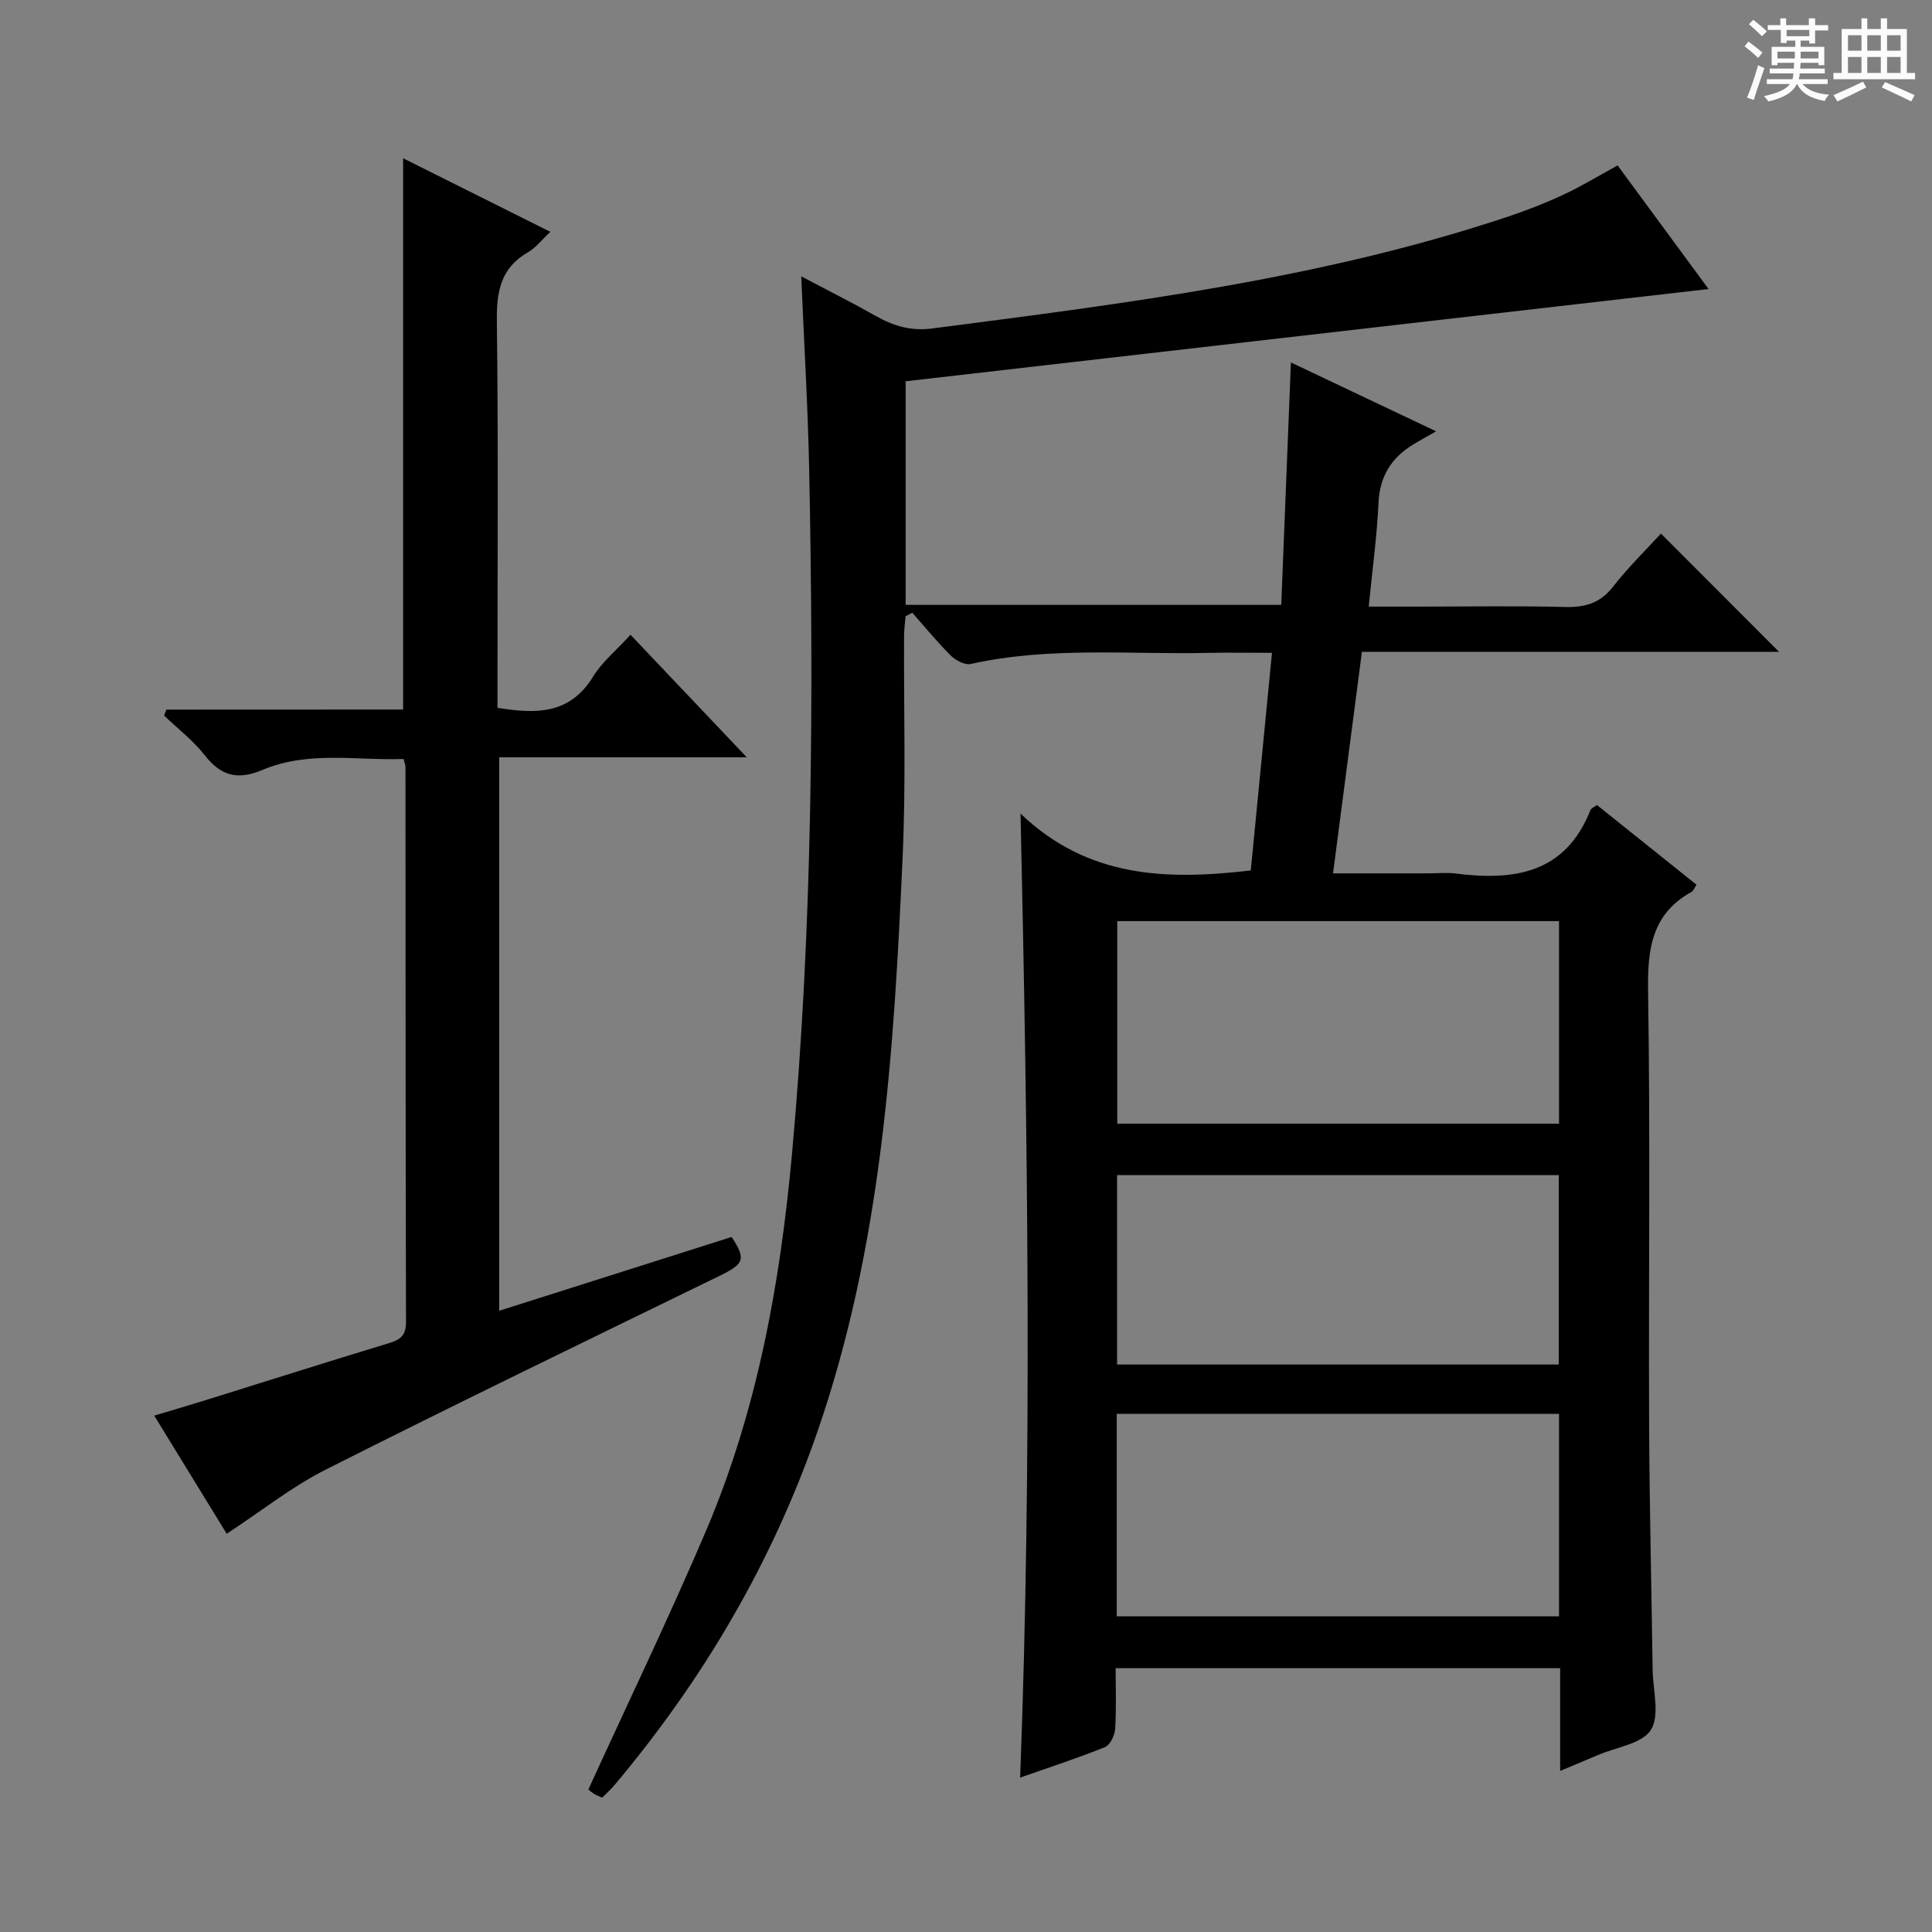 <svg enable-background="new 0 0 400 400" viewBox="0 0 400 400" xmlns="http://www.w3.org/2000/svg"><rect x="0" y="0" width="400" height="400" fill="#808080" stroke="none"/><path d="m361.2 9.6.8-1c.9.7 1.9 1.4 2.9 2.3l-.9 1.1c-1-1-2-1.8-2.8-2.4zm.5 10.6c.9-2.1 1.6-4.3 2.3-6.7.4.2.8.4 1.3.6-.7 2.1-1.5 4.3-2.2 6.6zm.4-15.2.9-.9c1 .8 2 1.6 2.8 2.4l-1 1c-.9-.9-1.8-1.7-2.7-2.5zm12.5-1.2h1.2v1.4h2.7v1.1h-2.7v2.7h-1.2v-.6h-1.8v1.3h4.9v3.8h-1.2v-.5h-3.7c0 .4-.1.9-.1 1.2h5.1v1h-5.2c0 .5-.1.9-.2 1.2h6v1h-5.2c1.1 1.3 2.9 2 5.5 2.2-.4.4-.7.8-.9 1.3-2.9-.5-4.8-1.6-5.7-3.5h-.1c-.8 1.7-2.7 2.9-5.9 3.6-.2-.4-.6-.8-.9-1.1 2.8-.6 4.6-1.4 5.4-2.5h-4.8v-1h5.3c.1-.3.2-.7.2-1.2h-4.9v-1h5c0-.4 0-.8.1-1.2h-3.5v.5h-1.2v-3.8h4.9v-1.3h-1.8v.5h-1.2v-2.7h-2.7v-1h2.6v-1.4h1.2v1.4h4.7v-1.4zm-6.6 8.3h3.6c0-.4 0-.9 0-1.4h-3.6zm1.9-4.6h4.7v-1.3h-4.7zm6.6 3.2h-3.7v1.4h3.7z" fill="#fafbfa"/><path d="m385.3 3.8h1.3v2.2h2.8v-2.2h1.3v2.2h4.1v9.1h1.7v1.3h-16.9v-1.3h1.7v-9.1h4.1v-2.2zm.4 13.1.7 1.2c-1.8.9-3.8 1.9-6 2.9-.2-.4-.5-.8-.8-1.3 2.3-1 4.3-1.9 6.1-2.8zm-3.1-6.4h2.8v-3.2h-2.8zm0 4.6h2.8v-3.3h-2.8zm4-4.6h2.8v-3.2h-2.8zm0 4.6h2.8v-3.3h-2.8zm3.7 1.9c2.1.9 4.1 1.8 6.1 2.7l-.7 1.3c-2.2-1.1-4.2-2-6.1-2.9zm3.2-9.7h-2.8v3.2h2.8zm-2.8 7.8h2.8v-3.3h-2.8z" fill="#fafbfa"/><g fill="#010000"><path d="m334.91 34.25c6.35 8.63 12.65 17.2 18.83 25.59-55.34 6.35-110.61 12.71-166.24 19.1v46.29h77.77c.67-16.69 1.33-33.22 2-50.19 9.35 4.43 18.73 8.89 30.06 14.26-2.22 1.27-3.52 1.97-4.77 2.74-4.52 2.77-6.91 6.61-7.16 12.11-.32 6.93-1.27 13.82-2.02 21.44h10.2c10.17 0 20.34-.17 30.49.08 4.14.1 7.23-.79 9.89-4.2 3.16-4.05 6.88-7.67 9.92-11 8.24 8.25 16.39 16.41 24.44 24.48-28.07 0-56.92 0-86.35 0-2.01 15.39-3.95 30.3-5.98 45.87h19.84c1.83 0 3.69-.2 5.5.03 12.11 1.54 22.74.04 27.95-13.12.15-.39.75-.61 1.35-1.06 6.86 5.49 13.72 10.98 20.61 16.5-.45.69-.63 1.26-1 1.47-8.33 4.6-9.16 11.94-9.02 20.66.47 29.66.09 59.32.21 88.99.07 17.15.49 34.29.73 51.44.06 4.23 1.54 9.4-.36 12.42-1.82 2.9-7.17 3.58-10.98 5.22-2.4 1.03-4.81 2.02-7.81 3.28 0-7.44 0-14.2 0-21.27-30.67 0-60.92 0-92.03 0 0 4.09.17 8.35-.1 12.57-.09 1.34-1.04 3.34-2.11 3.77-5.66 2.29-11.49 4.18-17.56 6.31 2.5-66.2 1.58-131.97.08-199.58 13.96 13.33 30.15 13.81 47.67 11.77 1.42-14.56 2.87-29.48 4.39-45.06-4.85 0-8.97-.08-13.09.01-16.44.37-32.97-1.34-49.28 2.3-1.21.27-3.11-.74-4.12-1.73-2.82-2.8-5.34-5.9-7.98-8.88-.46.24-.93.49-1.39.73-.11 1.35-.3 2.7-.31 4.05-.08 15.16.39 30.35-.29 45.49-1.8 40.53-4.3 81.01-17.83 119.8-9.36 26.85-23.57 50.94-41.85 72.67-.74.88-1.62 1.65-2.54 2.58-.65-.3-1.26-.5-1.78-.85-.67-.45-1.27-1.01-1.07-.85 8.27-18.09 16.69-35.59 24.31-53.43 10.65-24.97 15.42-51.4 17.86-78.31 4.27-46.99 4.48-94.09 3.55-141.2-.26-13.1-1.06-26.2-1.65-40.32 5.6 2.96 10.58 5.45 15.42 8.19 3.7 2.09 7.28 3.17 11.75 2.59 40.16-5.21 80.35-10.22 119.01-23.1 3.93-1.31 7.82-2.82 11.57-4.57 3.75-1.74 7.3-3.91 11.27-6.08zm-12.13 156.46c-30.6 0-60.98 0-91.46 0v41.94h91.46c0-14.12 0-27.88 0-41.94zm-91.57 143.94h91.57c0-14.12 0-27.88 0-41.93-30.6 0-60.98 0-91.57 0zm.07-91.35v39.21h91.44c0-13.2 0-26.09 0-39.21-30.5 0-60.72 0-91.44 0z"/><path d="m83.46 146.9c0-38.33 0-75.92 0-114.13 9.96 4.98 19.85 9.92 30.48 15.23-1.8 1.68-3.01 3.3-4.62 4.22-5.68 3.26-6.53 8.17-6.45 14.29.31 24.82.13 49.65.13 74.47v5.56c7.98 1.31 14.99 1.39 19.79-6.45 1.87-3.06 4.83-5.46 7.75-8.67 7.88 8.31 15.6 16.44 24.07 25.37-17.58 0-34.24 0-51.25 0v114.59c16.18-5.14 32.12-10.2 48.12-15.28 3.03 4.65 2.61 5.56-2.62 8.11-27.18 13.25-54.4 26.42-81.39 40.04-7.06 3.56-13.37 8.61-20.53 13.3-4.64-7.56-9.62-15.67-15.01-24.46 3.79-1.14 7.18-2.13 10.56-3.18 12.68-3.95 25.33-7.97 38.03-11.82 2.39-.72 3.55-1.62 3.54-4.37-.1-38.32-.09-76.63-.11-114.95 0-.32-.14-.64-.39-1.63-9.68.35-19.71-1.75-29.21 2.26-5.11 2.16-8.57 1.3-11.94-3.01-2.4-3.07-5.6-5.52-8.44-8.25.16-.41.32-.81.48-1.22 16.47-.02 32.95-.02 49.01-.02z"/></g></svg>